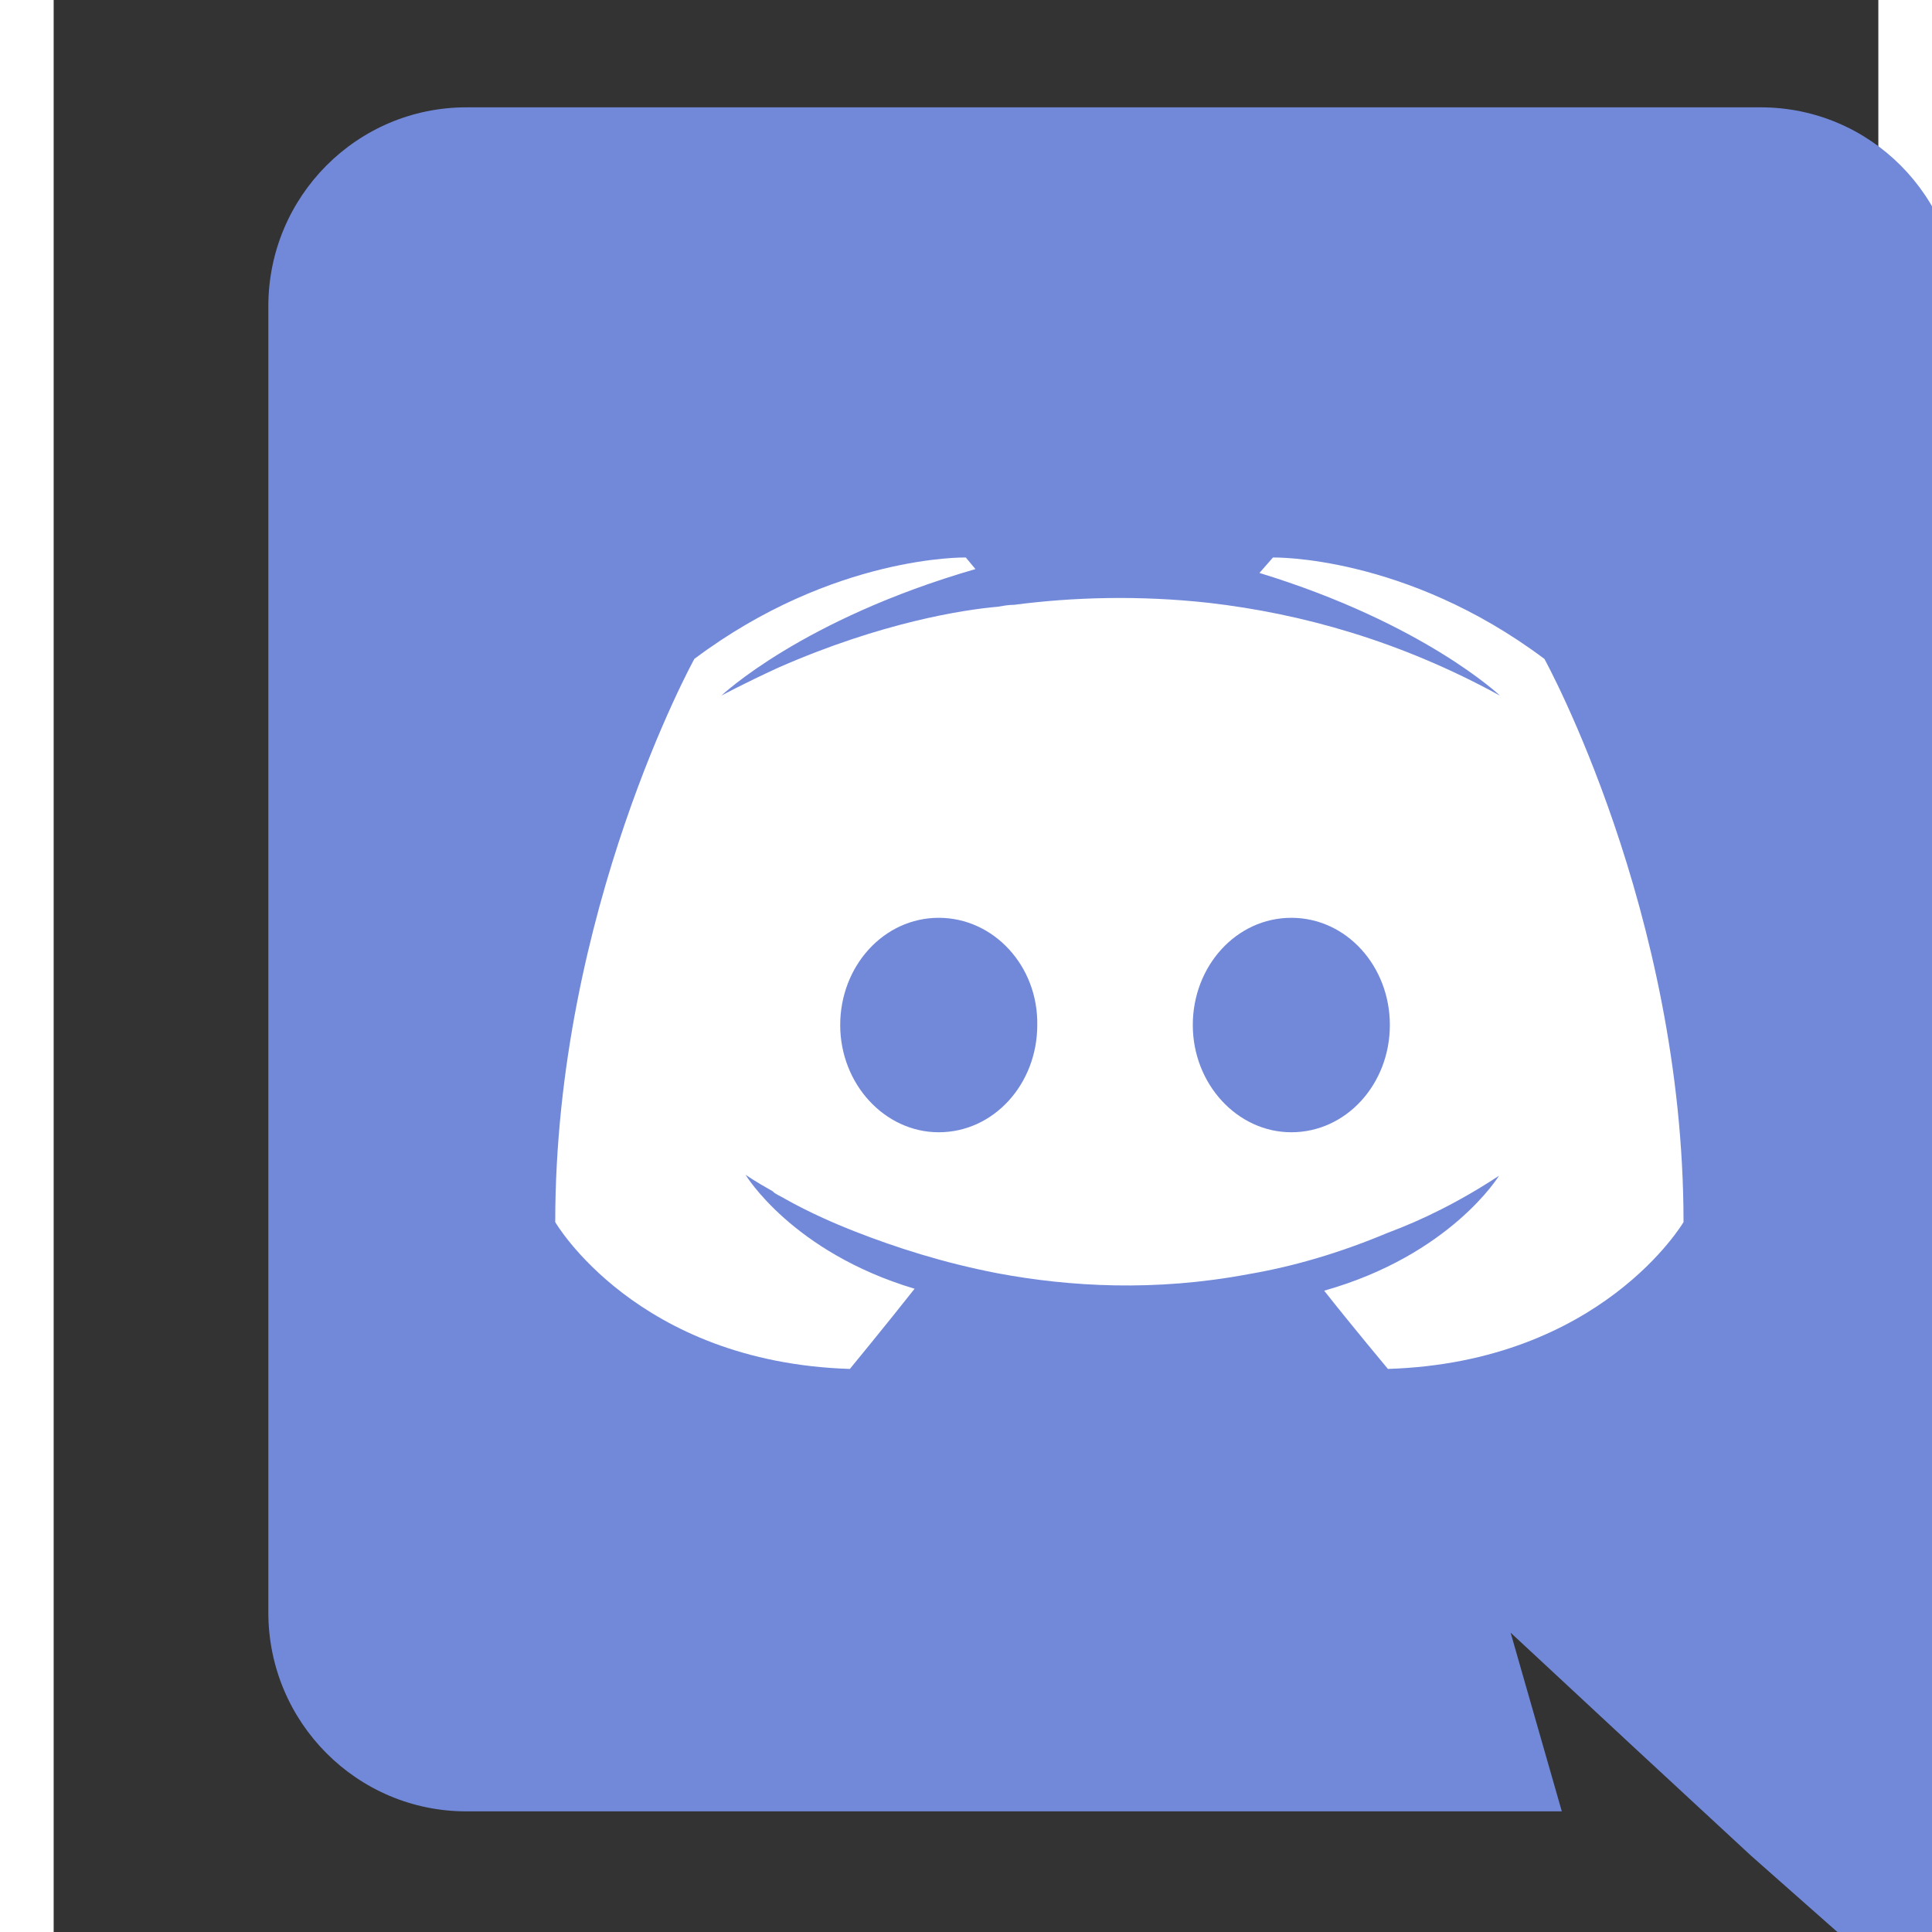 <svg width="18" height="18" viewBox="0 0 17 18" fill="none" xmlns="http://www.w3.org/2000/svg">
<rect x="0" y="0" width="17" height="18" fill="#333333" stroke="none"/>
<path d="M3 4H16V14H3V4Z" fill="white"/>
<path d="M8.246 8.551C7.733 8.551 7.328 9.001 7.328 9.55C7.328 10.099 7.742 10.549 8.246 10.549C8.759 10.549 9.164 10.099 9.164 9.55C9.173 9.001 8.759 8.551 8.246 8.551ZM11.531 8.551C11.018 8.551 10.613 9.001 10.613 9.55C10.613 10.099 11.027 10.549 11.531 10.549C12.044 10.549 12.449 10.099 12.449 9.55C12.449 9.001 12.044 8.551 11.531 8.551Z" fill="#7289DA"/>
<path d="M15.905 1H3.845C2.828 1 2 1.828 2 2.854V15.022C2 16.048 2.828 16.876 3.845 16.876H14.051L13.574 15.211L14.726 16.282L15.815 17.29L17.75 19V2.854C17.75 1.828 16.922 1 15.905 1ZM12.431 12.754C12.431 12.754 12.107 12.367 11.837 12.025C13.016 11.692 13.466 10.954 13.466 10.954C13.097 11.197 12.746 11.368 12.431 11.485C11.981 11.674 11.549 11.8 11.126 11.872C10.262 12.034 9.47 11.989 8.795 11.863C8.282 11.764 7.841 11.62 7.472 11.476C7.265 11.395 7.04 11.296 6.815 11.17C6.788 11.152 6.761 11.143 6.734 11.125C6.716 11.116 6.707 11.107 6.698 11.098C6.536 11.008 6.446 10.945 6.446 10.945C6.446 10.945 6.878 11.665 8.021 12.007C7.751 12.349 7.418 12.754 7.418 12.754C5.429 12.691 4.673 11.386 4.673 11.386C4.673 8.488 5.969 6.139 5.969 6.139C7.265 5.167 8.498 5.194 8.498 5.194L8.588 5.302C6.968 5.77 6.221 6.481 6.221 6.481C6.221 6.481 6.419 6.373 6.752 6.22C7.715 5.797 8.48 5.68 8.795 5.653C8.849 5.644 8.894 5.635 8.948 5.635C9.497 5.563 10.118 5.545 10.766 5.617C11.621 5.716 12.539 5.968 13.475 6.481C13.475 6.481 12.764 5.806 11.234 5.338L11.36 5.194C11.36 5.194 12.593 5.167 13.889 6.139C13.889 6.139 15.185 8.488 15.185 11.386C15.185 11.386 14.42 12.691 12.431 12.754Z" fill="#7289DA"/>
</svg>
